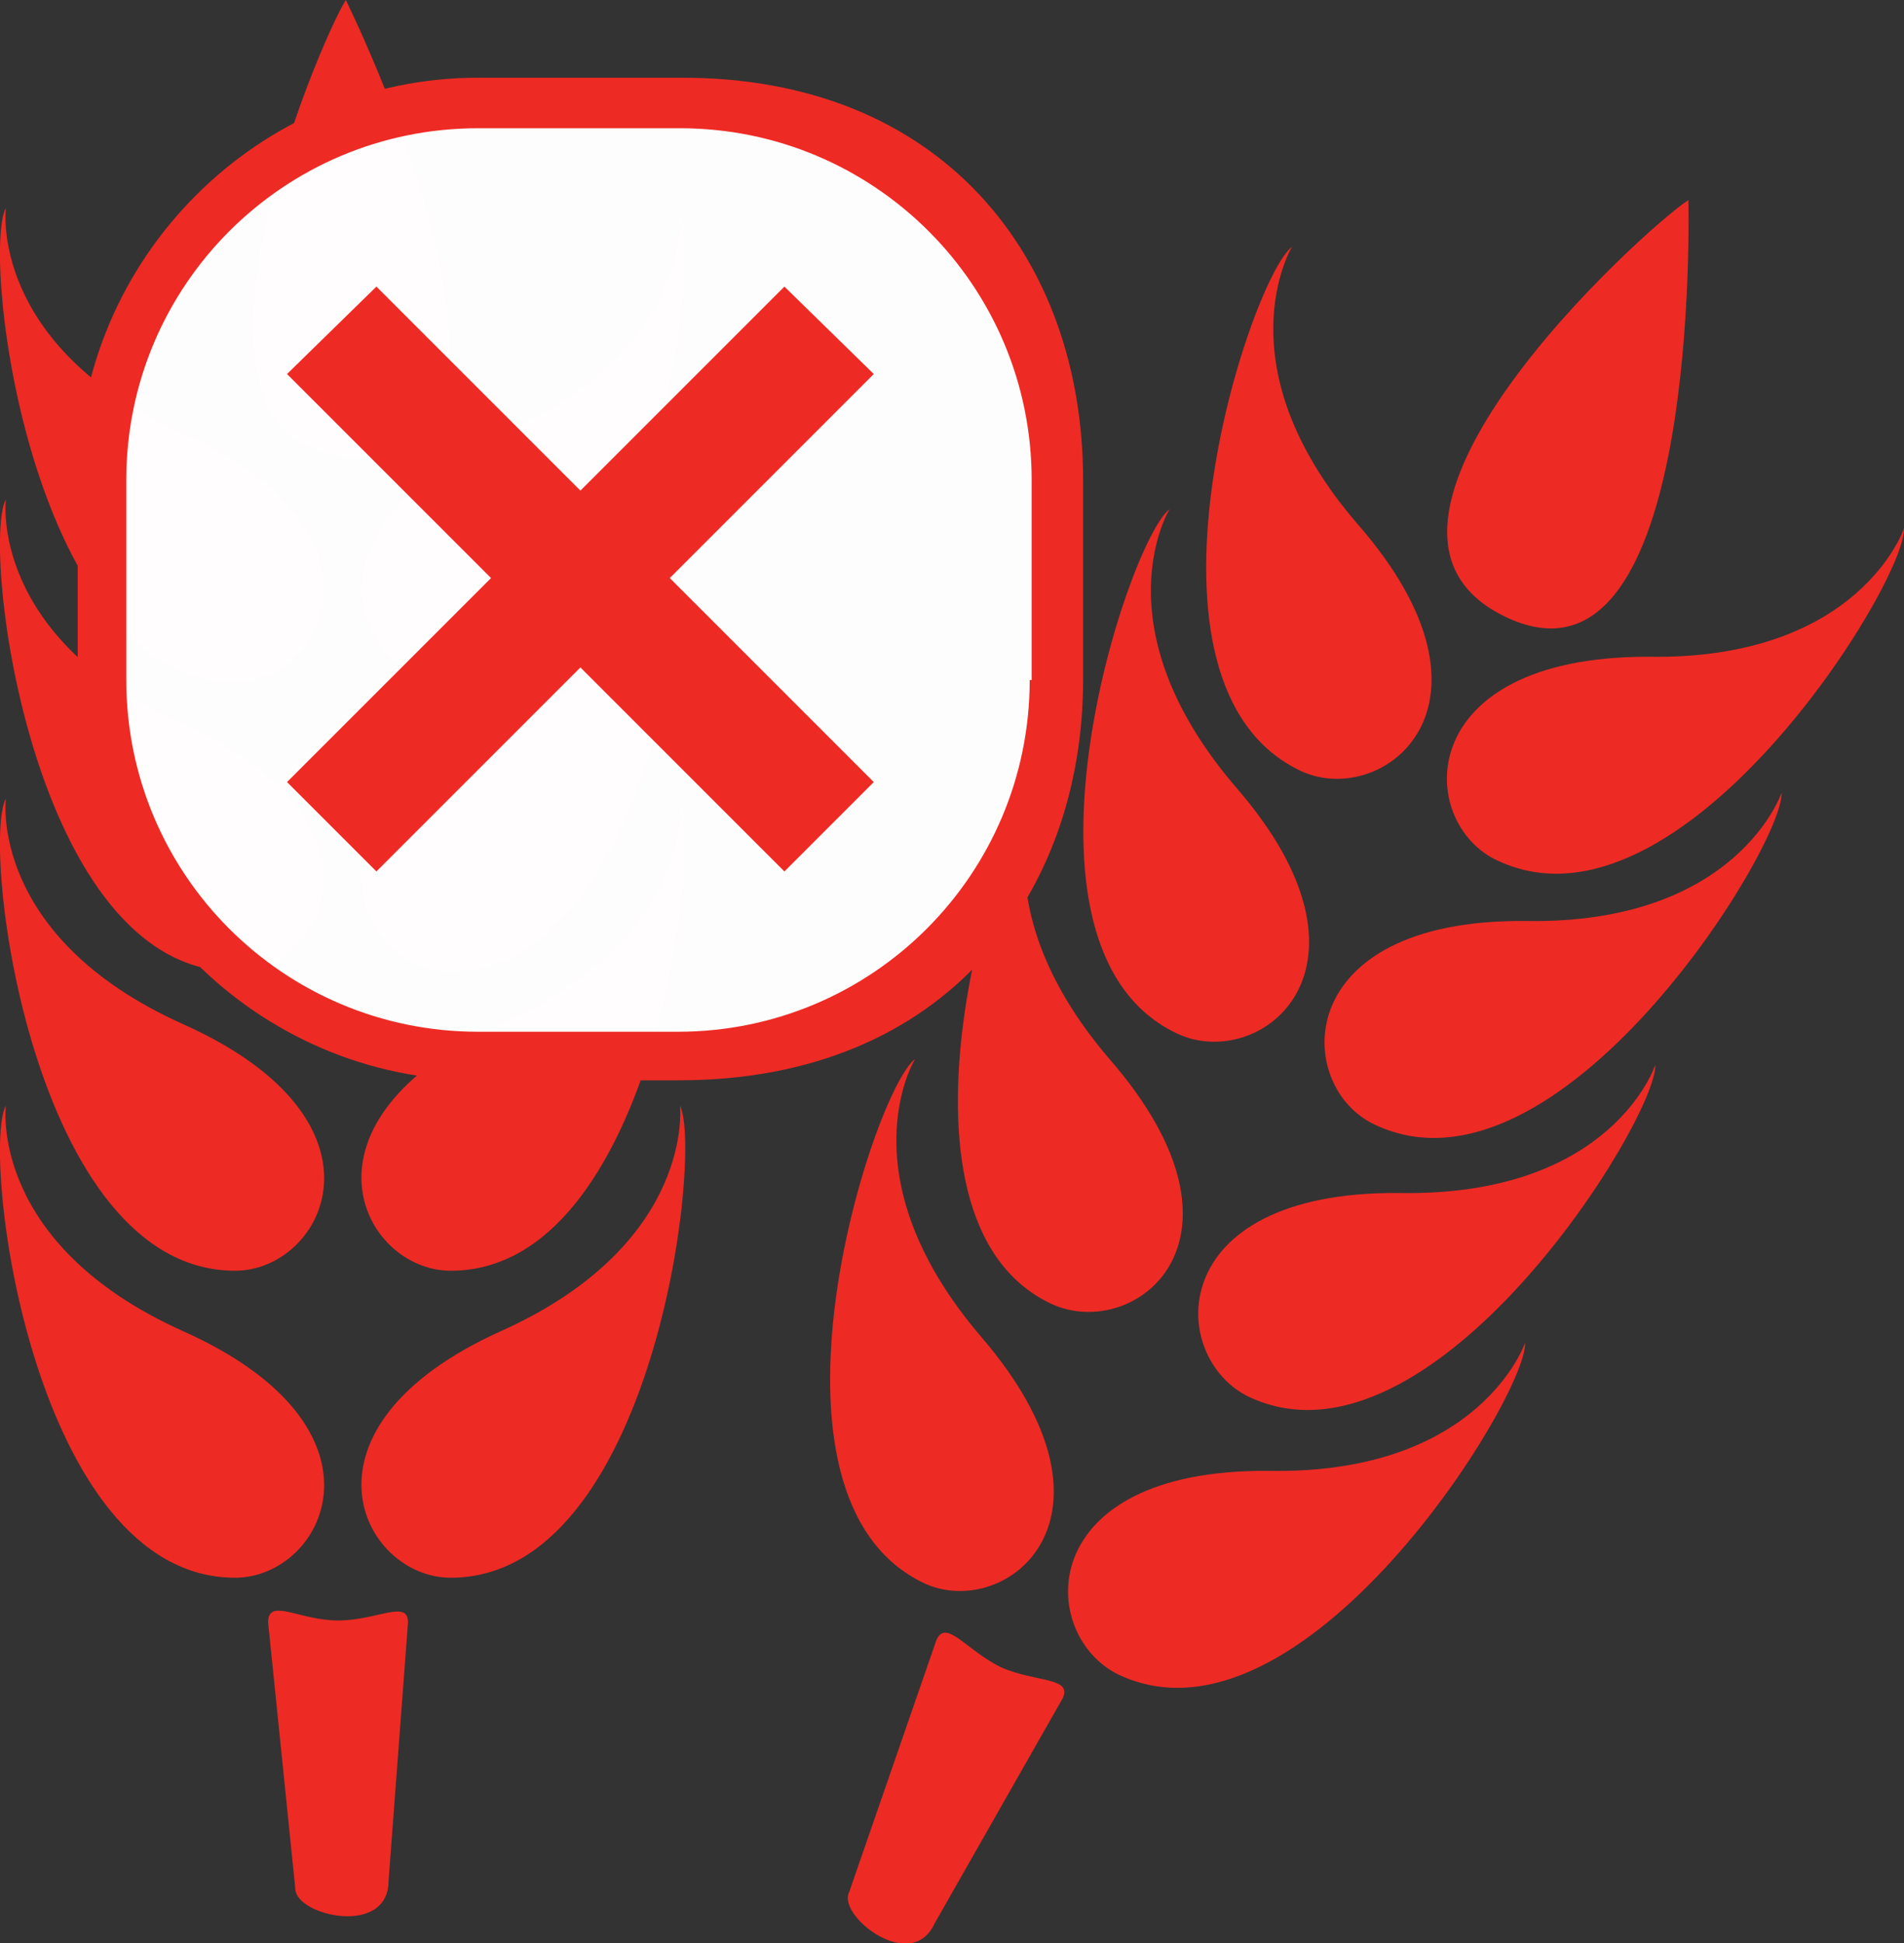 <?xml version="1.0" encoding="UTF-8" standalone="no"?>
<!-- Generator: Adobe Illustrator 19.1.0, SVG Export Plug-In . SVG Version: 6.00 Build 0)  -->

<svg xmlns:dc="http://purl.org/dc/elements/1.1/" xmlns:cc="http://creativecommons.org/ns#" xmlns:rdf="http://www.w3.org/1999/02/22-rdf-syntax-ns#" xmlns:svg="http://www.w3.org/2000/svg" xmlns="http://www.w3.org/2000/svg" xmlns:sodipodi="http://sodipodi.sourceforge.net/DTD/sodipodi-0.dtd" xmlns:inkscape="http://www.inkscape.org/namespaces/inkscape" version="1.1" id="Layer_1" x="0px" y="0px" viewBox="-21 20.7 98 100" style="enable-background:new -21 20.7 98 100;" xml:space="preserve" sodipodi:docname="01_clusters_other_agriculture_noun_4221-03-destroyed.svg" inkscape:version="0.92.1 r15371"><rect x="-21" y="20.7" width="98" height="100" fill="#333333" stroke="none"/><defs id="defs16832" /><sodipodi:namedview pagecolor="#ffffff" bordercolor="#666666" borderopacity="1" objecttolerance="10" gridtolerance="10" guidetolerance="10" inkscape:pageopacity="0" inkscape:pageshadow="2" inkscape:window-width="1920" inkscape:window-height="1057" id="namedview16830" showgrid="false" inkscape:zoom="6.675088" inkscape:cx="29.052256" inkscape:cy="49.759406" inkscape:window-x="-8" inkscape:window-y="-8" inkscape:window-maximized="1" inkscape:current-layer="Layer_1" />
<style type="text/css" id="style16787">
	.st0{fill:#EE2A24;}
</style>
<path class="st0" d="M-5.8,117.9l-1.4-13.7c0-1.3,1.6-0.1,3.6-0.1l0,0c2,0,3.6-1.1,3.6,0.1l0,0L-1,117.5  C-1,120.4-5.8,119.3-5.8,117.9z" id="path16789" />
<path class="st0" d="M-11.6,73.4c-10-4.5-9.1-11.6-9.1-11.6c-1.3,2.5,1.4,24.3,11.8,24.3C-4.3,86.1-0.4,78.4-11.6,73.4z" id="path16791" />
<path class="st0" d="M-11.6,58c-10-4.5-9.1-11.6-9.1-11.6c-1.3,2.5,1.4,24.3,11.8,24.3C-4.3,70.7-0.4,63-11.6,58z" id="path16793" />
<path class="st0" d="M-11.6,43c-10-4.5-9.1-11.6-9.1-11.6C-22,34-19.3,55.8-8.9,55.8C-4.3,55.8-0.4,48.1-11.6,43z" id="path16795" />
<path class="st0" d="M2.2,86.1c10.4,0,13-21.8,11.8-24.3c0,0,0.8,7.1-9.2,11.6C-6.3,78.4-2.4,86.1,2.2,86.1z" id="path16797" />
<path class="st0" d="M-11.6,89.2c-10-4.5-9.1-11.6-9.1-11.6c-1.3,2.5,1.4,24.3,11.8,24.3C-4.3,101.9-0.4,94.2-11.6,89.2z" id="path16799" />
<path class="st0" d="M2.2,101.9c10.4,0,13-21.8,11.8-24.3c0,0,0.8,7.1-9.2,11.6C-6.3,94.2-2.4,101.9,2.2,101.9z" id="path16801" />
<path class="st0" d="M2.2,70.7c10.4,0,13-21.8,11.8-24.3c0,0,0.8,7.1-9.2,11.6C-6.3,63-2.4,70.7,2.2,70.7z" id="path16803" />
<path class="st0" d="M2.2,55.8c10.4,0,13-21.8,11.8-24.3c0,0,0.8,7.1-9.2,11.6C-6.3,48.1-2.4,55.8,2.2,55.8z" id="path16805" />
<path class="st0" d="M-2.6,44.2c11,0-0.6-23.5-0.6-23.5C-4.6,22.9-13.6,44.2-2.6,44.2z" id="path16807" />
<path class="st0" d="M27.1,119.7l6.6-11.6l0,0c0.5-1.1-1.4-0.8-3.2-1.6l0,0c-1.8-0.9-2.8-2.5-3.3-1.4l-4.5,13  C22.1,119.3,25.9,122.3,27.1,119.7z" id="path16809" />
<path class="st0" d="M36.1,75.2c-7.1-8.3-3.4-14.4-3.4-14.4c-2.2,1.7-8.9,22.6,0.4,27C37.4,89.8,44.2,84.5,36.1,75.2z" id="path16811" />
<path class="st0" d="M42.6,61.2c-7.1-8.3-3.4-14.3-3.4-14.3c-2.2,1.7-9,22.6,0.4,27C43.9,75.9,50.7,70.5,42.6,61.2z" id="path16813" />
<path class="st0" d="M48.9,47.7c-7.1-8.2-3.4-14.3-3.4-14.3c-2.2,1.7-9,22.6,0.5,27C50.2,62.3,57,57,48.9,47.7z" id="path16815" />
<path class="st0" d="M43.3,92.6c9.4,4.4,21-14.3,20.9-17.1c0,0-2.2,6.8-13.2,6.6C38.8,82,39.1,90.6,43.3,92.6z" id="path16817" />
<path class="st0" d="M29.5,89.5c-7.1-8.3-3.4-14.3-3.4-14.3c-2.2,1.7-8.9,22.6,0.5,27C30.8,104.1,37.5,98.8,29.5,89.5z" id="path16819" />
<path class="st0" d="M36.6,106.9c9.4,4.4,21-14.3,20.9-17.1c0,0-2.3,6.8-13.2,6.6C32.1,96.3,32.4,104.9,36.6,106.9z" id="path16821" />
<path class="st0" d="M49.8,78.6c9.4,4.4,21-14.3,20.9-17.1c0,0-2.3,6.8-13.2,6.6C45.3,68,45.6,76.7,49.8,78.6z" id="path16823" />
<path class="st0" d="M56.1,65c9.4,4.4,21-14.3,20.9-17.1c0,0-2.3,6.8-13.2,6.6C51.6,54.5,51.9,63.1,56.1,65z" id="path16825" />
<path class="st0" d="M56.6,52.5c10,4.6,9.3-21.5,9.3-21.5C63.7,32.4,46.6,47.9,56.6,52.5z" id="path16827" />
<g transform="translate(-19.877,-10.7)" id="g16732"><circle r="25.59" cy="61.138" cx="28.69" id="path16663" style="opacity:0.99;fill:#ffffff;fill-opacity:1;fill-rule:evenodd;stroke:none;stroke-width:1.027;stroke-miterlimit:4;stroke-dasharray:none;stroke-opacity:1" /><path style="fill:#ee2a24;stroke-width:1" inkscape:connector-curvature="0" class="st0" d="M 33.877,35.4 H 23.477 c -11.3,0 -20.6,9.3 -20.6,20.7 V 66.4 c 0,11.3 9.3,20.6 20.6,20.6 h 10.3 c 13.944,0.019 20.848,-9.779 20.848,-20.6 V 56.1 c 0,-11.454 -7.281,-20.752 -20.748,-20.7 z M 51.877,66.4 c 0,10 -8.1,18.1 -18.1,18.1 H 23.477 c -10,0 -18.1,-8.1 -18.1,-18.1 V 56.1 c 0,-10 8.1,-18.1 18.1,-18.1 h 10.4 c 10,0 18.1,8.1 18.1,18.1 V 66.4 Z" id="path16641" sodipodi:nodetypes="csssscssccssssssscc" /><polygon transform="translate(23.951,14.65)" id="polygon15884-6" points="19.9,36 9.4,46.5 19.9,57 15.3,61.6 4.8,51.1 -5.7,61.6 -10.3,57 0.2,46.5 -10.3,36 -5.7,31.5 4.8,42 15.3,31.5 " class="st0" style="fill:#ee2a24" /></g></svg>